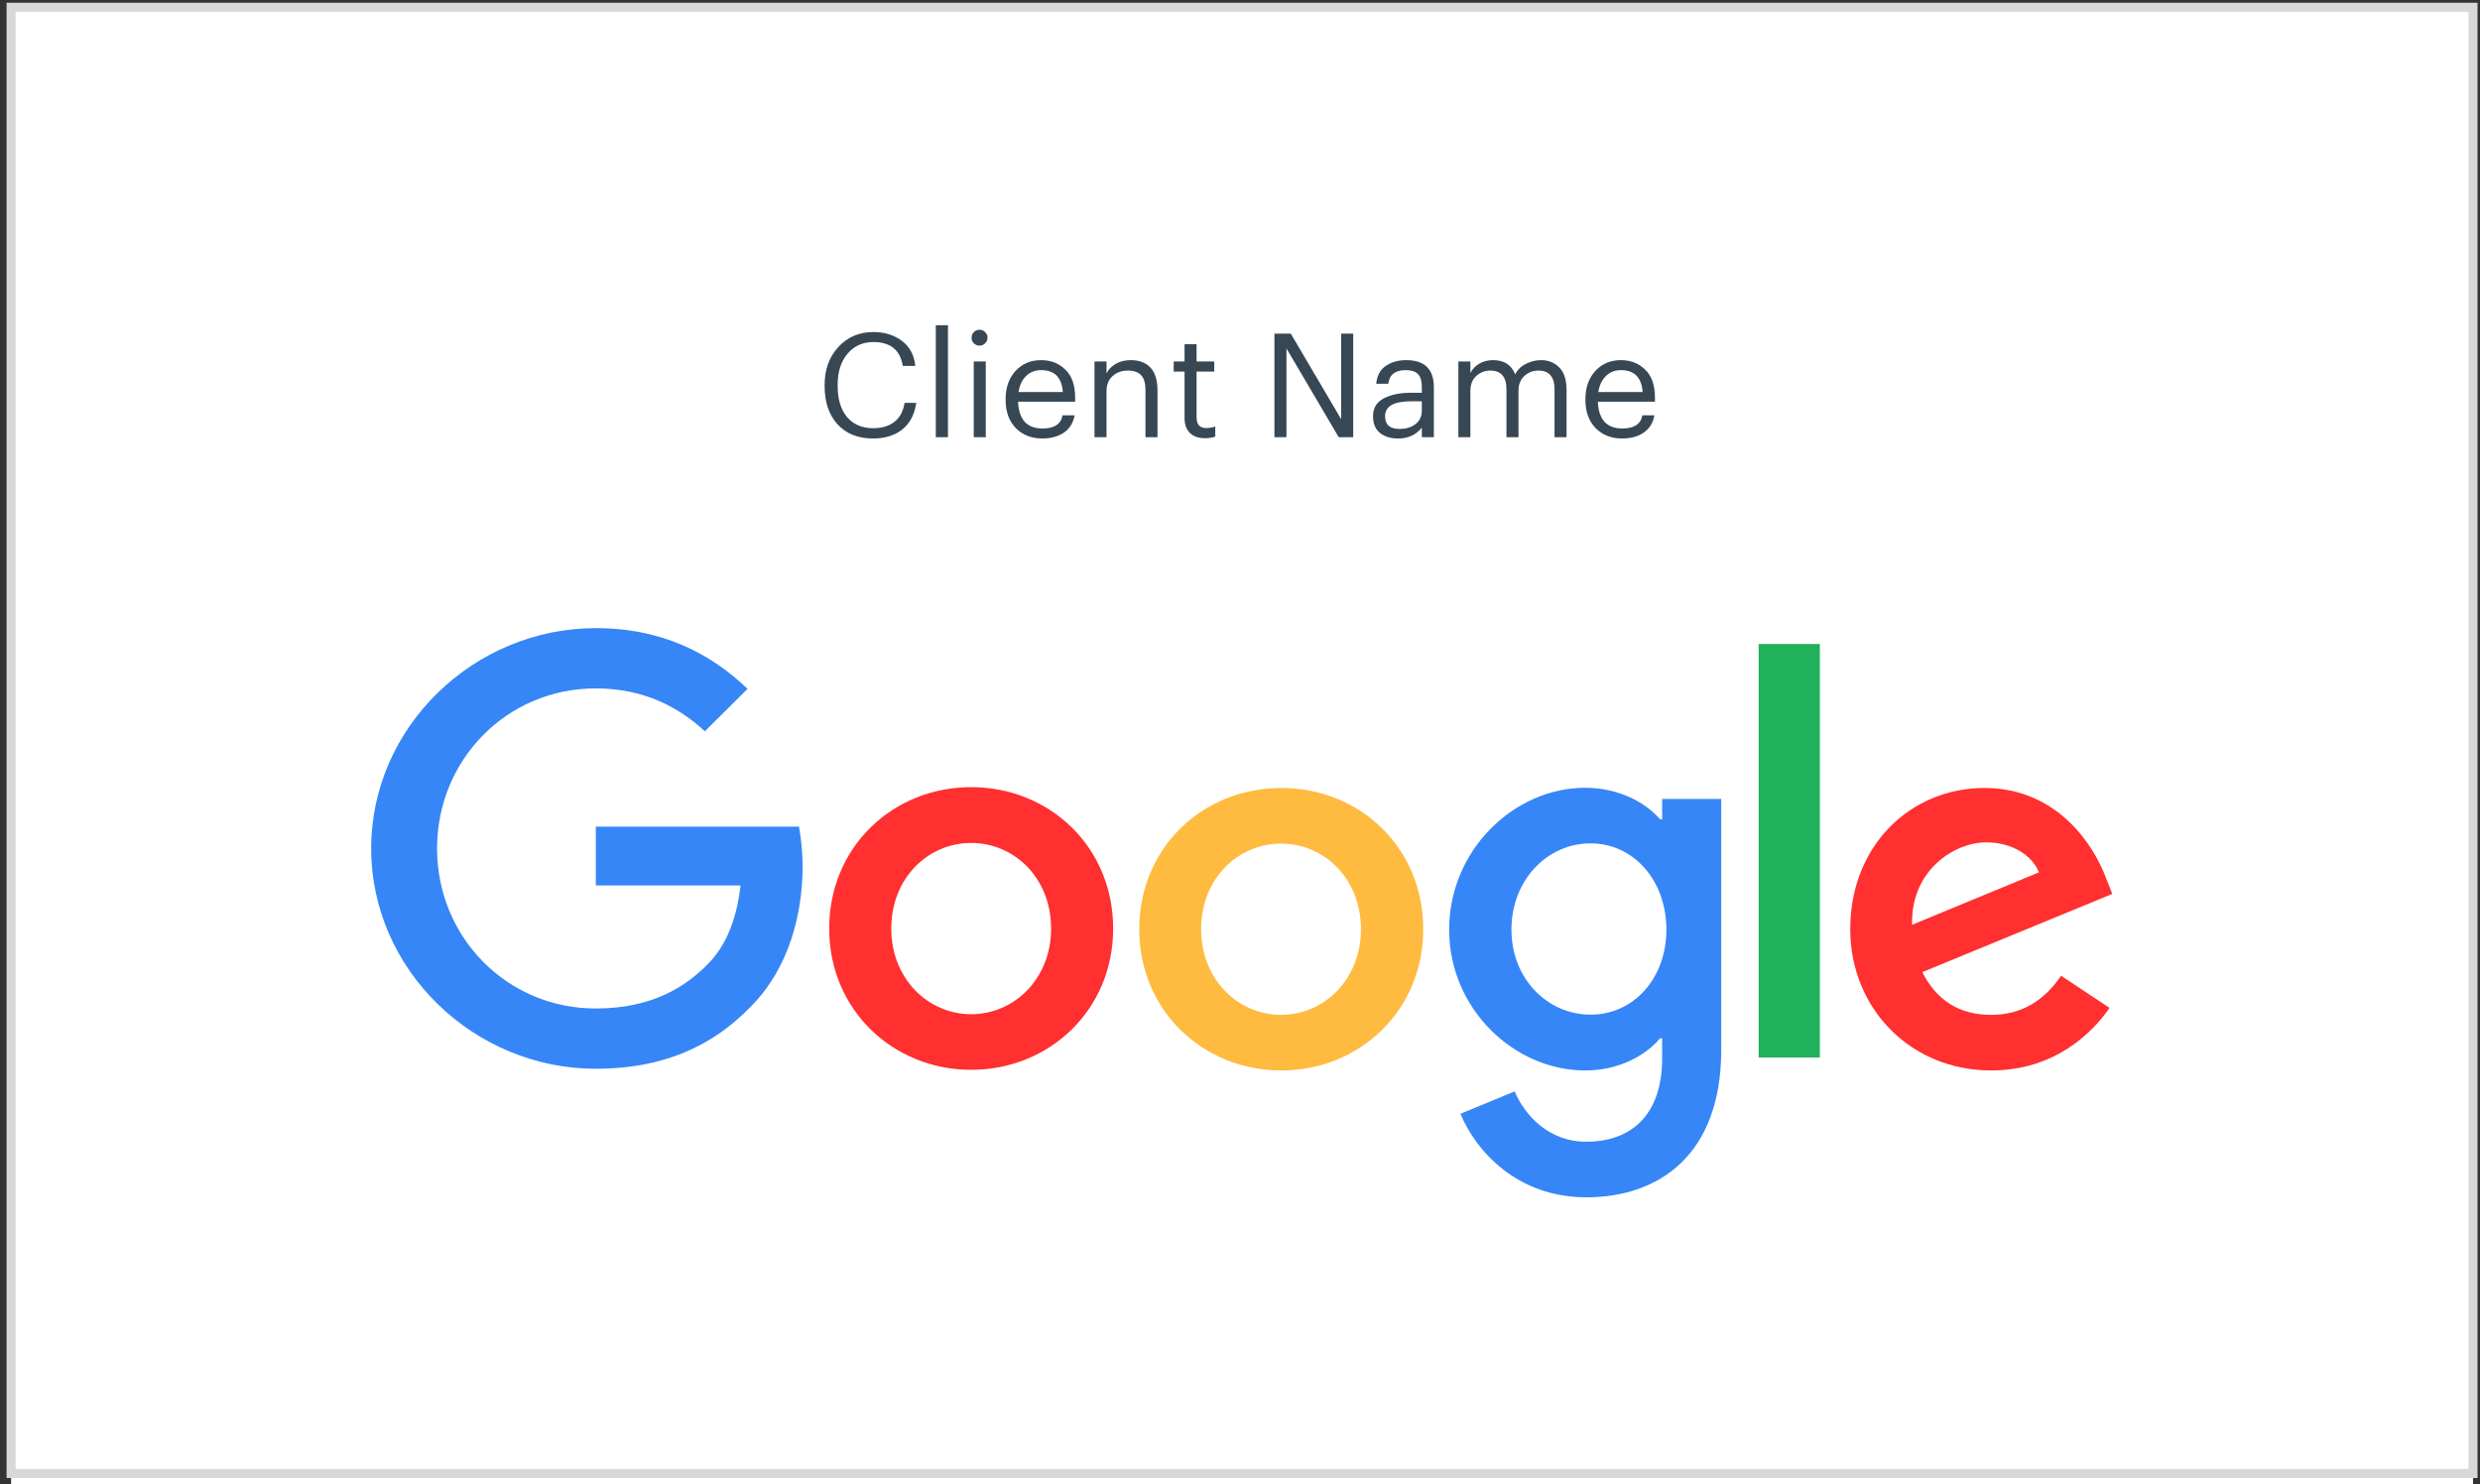 <svg width="274" height="164" viewBox="0 0 274 164" fill="none" xmlns="http://www.w3.org/2000/svg">
<rect x="0" y="0" width="274" height="164" fill="#333333" stroke="none"/>
<rect x="1.227" y="0.803" width="272" height="164" fill="white"/>
<path d="M96.451 48.447C94.797 48.447 93.491 47.925 92.531 46.879C91.581 45.834 91.107 44.426 91.107 42.655V42.527C91.107 40.831 91.613 39.434 92.627 38.335C93.64 37.237 94.925 36.687 96.483 36.687C97.731 36.687 98.787 37.013 99.651 37.663C100.515 38.314 101.005 39.237 101.123 40.431H99.747C99.459 38.671 98.376 37.791 96.499 37.791C95.315 37.791 94.36 38.223 93.635 39.087C92.909 39.941 92.547 41.082 92.547 42.511V42.639C92.547 44.101 92.893 45.247 93.587 46.079C94.291 46.901 95.256 47.311 96.483 47.311C97.432 47.311 98.211 47.077 98.819 46.607C99.427 46.127 99.8 45.429 99.939 44.511H101.235C101.043 45.802 100.525 46.783 99.683 47.455C98.84 48.117 97.763 48.447 96.451 48.447ZM103.39 48.303V35.935H104.734V48.303H103.39ZM107.584 48.303V39.935H108.912V48.303H107.584ZM108.832 37.935C108.661 38.106 108.458 38.191 108.224 38.191C107.989 38.191 107.781 38.106 107.6 37.935C107.429 37.765 107.344 37.557 107.344 37.311C107.344 37.066 107.429 36.858 107.6 36.687C107.781 36.517 107.989 36.431 108.224 36.431C108.458 36.431 108.661 36.517 108.832 36.687C109.013 36.858 109.104 37.066 109.104 37.311C109.104 37.557 109.013 37.765 108.832 37.935ZM115.154 48.447C113.959 48.447 112.983 48.063 112.226 47.295C111.479 46.517 111.106 45.487 111.106 44.207V44.079C111.106 42.821 111.469 41.791 112.194 40.991C112.93 40.191 113.874 39.791 115.026 39.791C116.093 39.791 116.983 40.138 117.698 40.831C118.423 41.514 118.786 42.554 118.786 43.951V44.383H112.482C112.514 45.343 112.754 46.079 113.202 46.591C113.661 47.093 114.317 47.343 115.17 47.343C116.482 47.343 117.223 46.858 117.394 45.887H118.722C118.583 46.709 118.194 47.343 117.554 47.791C116.914 48.229 116.114 48.447 115.154 48.447ZM112.53 43.311H117.426C117.309 41.701 116.509 40.895 115.026 40.895C114.354 40.895 113.799 41.114 113.362 41.551C112.925 41.978 112.647 42.565 112.53 43.311ZM120.924 48.303V39.935H122.252V41.263C122.454 40.837 122.79 40.485 123.26 40.207C123.729 39.93 124.289 39.791 124.94 39.791C125.857 39.791 126.577 40.063 127.1 40.607C127.622 41.151 127.884 42.005 127.884 43.167V48.303H126.556V43.071C126.556 42.335 126.396 41.797 126.076 41.455C125.756 41.114 125.26 40.943 124.588 40.943C123.937 40.943 123.382 41.146 122.924 41.551C122.476 41.957 122.252 42.517 122.252 43.231V48.303H120.924ZM133.13 48.415C132.394 48.415 131.834 48.218 131.45 47.823C131.066 47.429 130.874 46.89 130.874 46.207V41.055H129.674V39.935H130.874V38.031H132.202V39.935H134.154V41.055H132.202V46.079C132.202 46.89 132.549 47.295 133.242 47.295C133.626 47.295 133.968 47.237 134.266 47.119V48.239C133.936 48.357 133.557 48.415 133.13 48.415ZM140.804 48.303V36.863H142.612L148.18 46.319V36.863H149.508V48.303H147.908L142.132 38.495V48.303H140.804ZM154.482 48.447C153.661 48.447 152.989 48.245 152.466 47.839C151.954 47.423 151.698 46.805 151.698 45.983C151.698 45.087 152.093 44.431 152.882 44.015C153.682 43.599 154.685 43.391 155.89 43.391H157.09V42.783C157.09 42.111 156.952 41.631 156.674 41.343C156.397 41.045 155.938 40.895 155.298 40.895C154.146 40.895 153.506 41.397 153.378 42.399H152.05C152.136 41.503 152.488 40.847 153.106 40.431C153.725 40.005 154.477 39.791 155.362 39.791C157.4 39.791 158.418 40.789 158.418 42.783V48.303H157.09V47.247C156.45 48.047 155.581 48.447 154.482 48.447ZM154.61 47.391C155.336 47.391 155.928 47.215 156.386 46.863C156.856 46.501 157.09 46.005 157.09 45.375V44.335H155.938C153.997 44.335 153.026 44.885 153.026 45.983C153.026 46.922 153.554 47.391 154.61 47.391ZM161.127 48.303V39.935H162.455V41.215C162.657 40.799 162.977 40.458 163.415 40.191C163.863 39.925 164.375 39.791 164.951 39.791C166.177 39.791 166.993 40.314 167.399 41.359C167.665 40.847 168.065 40.458 168.599 40.191C169.143 39.925 169.697 39.791 170.263 39.791C171.084 39.791 171.756 40.063 172.279 40.607C172.812 41.141 173.079 41.978 173.079 43.119V48.303H171.751V43.023C171.751 41.637 171.159 40.943 169.975 40.943C169.377 40.943 168.86 41.141 168.423 41.535C167.985 41.93 167.767 42.479 167.767 43.183V48.303H166.439V43.023C166.439 41.637 165.847 40.943 164.663 40.943C164.065 40.943 163.548 41.141 163.111 41.535C162.673 41.93 162.455 42.479 162.455 43.183V48.303H161.127ZM179.213 48.447C178.019 48.447 177.043 48.063 176.285 47.295C175.539 46.517 175.165 45.487 175.165 44.207V44.079C175.165 42.821 175.528 41.791 176.253 40.991C176.989 40.191 177.933 39.791 179.085 39.791C180.152 39.791 181.043 40.138 181.757 40.831C182.483 41.514 182.845 42.554 182.845 43.951V44.383H176.541C176.573 45.343 176.813 46.079 177.261 46.591C177.72 47.093 178.376 47.343 179.229 47.343C180.541 47.343 181.283 46.858 181.453 45.887H182.781C182.643 46.709 182.253 47.343 181.613 47.791C180.973 48.229 180.173 48.447 179.213 48.447ZM176.589 43.311H181.485C181.368 41.701 180.568 40.895 179.085 40.895C178.413 40.895 177.859 41.114 177.421 41.551C176.984 41.978 176.707 42.565 176.589 43.311Z" fill="#374754"/>
<g clip-path="url(#clip0_66_4714)">
<path d="M227.716 107.805L233.07 111.356C231.332 113.902 227.176 118.271 219.99 118.271C211.067 118.271 204.422 111.403 204.422 102.666C204.422 93.368 211.138 87.061 219.239 87.061C227.387 87.061 231.379 93.508 232.671 96.989L233.375 98.765L212.382 107.408C213.979 110.539 216.468 112.127 219.99 112.127C223.513 112.127 225.955 110.398 227.716 107.805V107.805ZM211.255 102.176L225.274 96.382C224.499 94.443 222.198 93.065 219.45 93.065C215.952 93.065 211.091 96.149 211.255 102.176Z" fill="#FF302F"/>
<path d="M194.301 71.153H201.063V116.846H194.301V71.152V71.153Z" fill="#20B15A"/>
<path d="M183.639 88.275H190.167V116.028C190.167 127.545 183.334 132.287 175.256 132.287C167.648 132.287 163.069 127.194 161.354 123.06L167.342 120.583C168.422 123.129 171.029 126.143 175.256 126.143C180.445 126.143 183.639 122.943 183.639 116.963V114.72H183.404C181.854 116.589 178.896 118.271 175.138 118.271C167.295 118.271 160.109 111.473 160.109 102.713C160.109 93.905 167.295 87.038 175.138 87.038C178.872 87.038 181.854 88.696 183.404 90.518H183.639V88.276V88.275ZM184.108 102.713C184.108 97.199 180.422 93.181 175.725 93.181C170.982 93.181 166.99 97.199 166.99 102.713C166.99 108.155 170.982 112.103 175.725 112.103C180.422 112.127 184.109 108.155 184.109 102.713H184.108Z" fill="#3686F7"/>
<path d="M122.986 102.596C122.986 111.59 115.941 118.201 107.299 118.201C98.658 118.201 91.613 111.566 91.613 102.596C91.613 93.555 98.658 86.968 107.299 86.968C115.941 86.968 122.986 93.555 122.986 102.596ZM116.129 102.596C116.129 96.989 112.043 93.134 107.299 93.134C102.556 93.134 98.47 96.989 98.47 102.596C98.47 108.155 102.556 112.057 107.299 112.057C112.043 112.057 116.129 108.155 116.129 102.596Z" fill="#FF302F"/>
<path d="M157.243 102.666C157.243 111.66 150.199 118.271 141.557 118.271C132.916 118.271 125.871 111.66 125.871 102.666C125.871 93.625 132.916 87.061 141.557 87.061C150.199 87.061 157.243 93.602 157.243 102.666V102.666ZM150.363 102.666C150.363 97.06 146.277 93.205 141.533 93.205C136.79 93.205 132.704 97.06 132.704 102.666C132.704 108.226 136.79 112.127 141.533 112.127C146.3 112.127 150.363 108.202 150.363 102.666Z" fill="#FFBA40"/>
<path d="M65.829 111.426C55.989 111.426 48.288 103.53 48.288 93.742C48.288 83.954 55.989 76.058 65.829 76.058C71.136 76.058 75.01 78.137 77.875 80.8L82.595 76.105C78.603 72.297 73.273 69.4 65.829 69.4C52.35 69.4 41.008 80.333 41.008 93.742C41.008 107.151 52.35 118.084 65.829 118.084C73.108 118.084 78.603 115.701 82.9 111.263C87.315 106.871 88.677 100.703 88.677 95.704C88.677 94.139 88.489 92.527 88.278 91.336H65.829V97.83H81.82C81.35 101.895 80.059 104.675 78.157 106.567C75.856 108.88 72.216 111.426 65.829 111.426V111.426Z" fill="#3686F7"/>
</g>
<rect x="1.227" y="0.803" width="272" height="162" stroke="#D8D8D8"/>
<defs>
<clipPath id="clip0_66_4714">
<rect width="193" height="63" fill="white" transform="translate(40.727 69.303)"/>
</clipPath>
</defs>
</svg>
